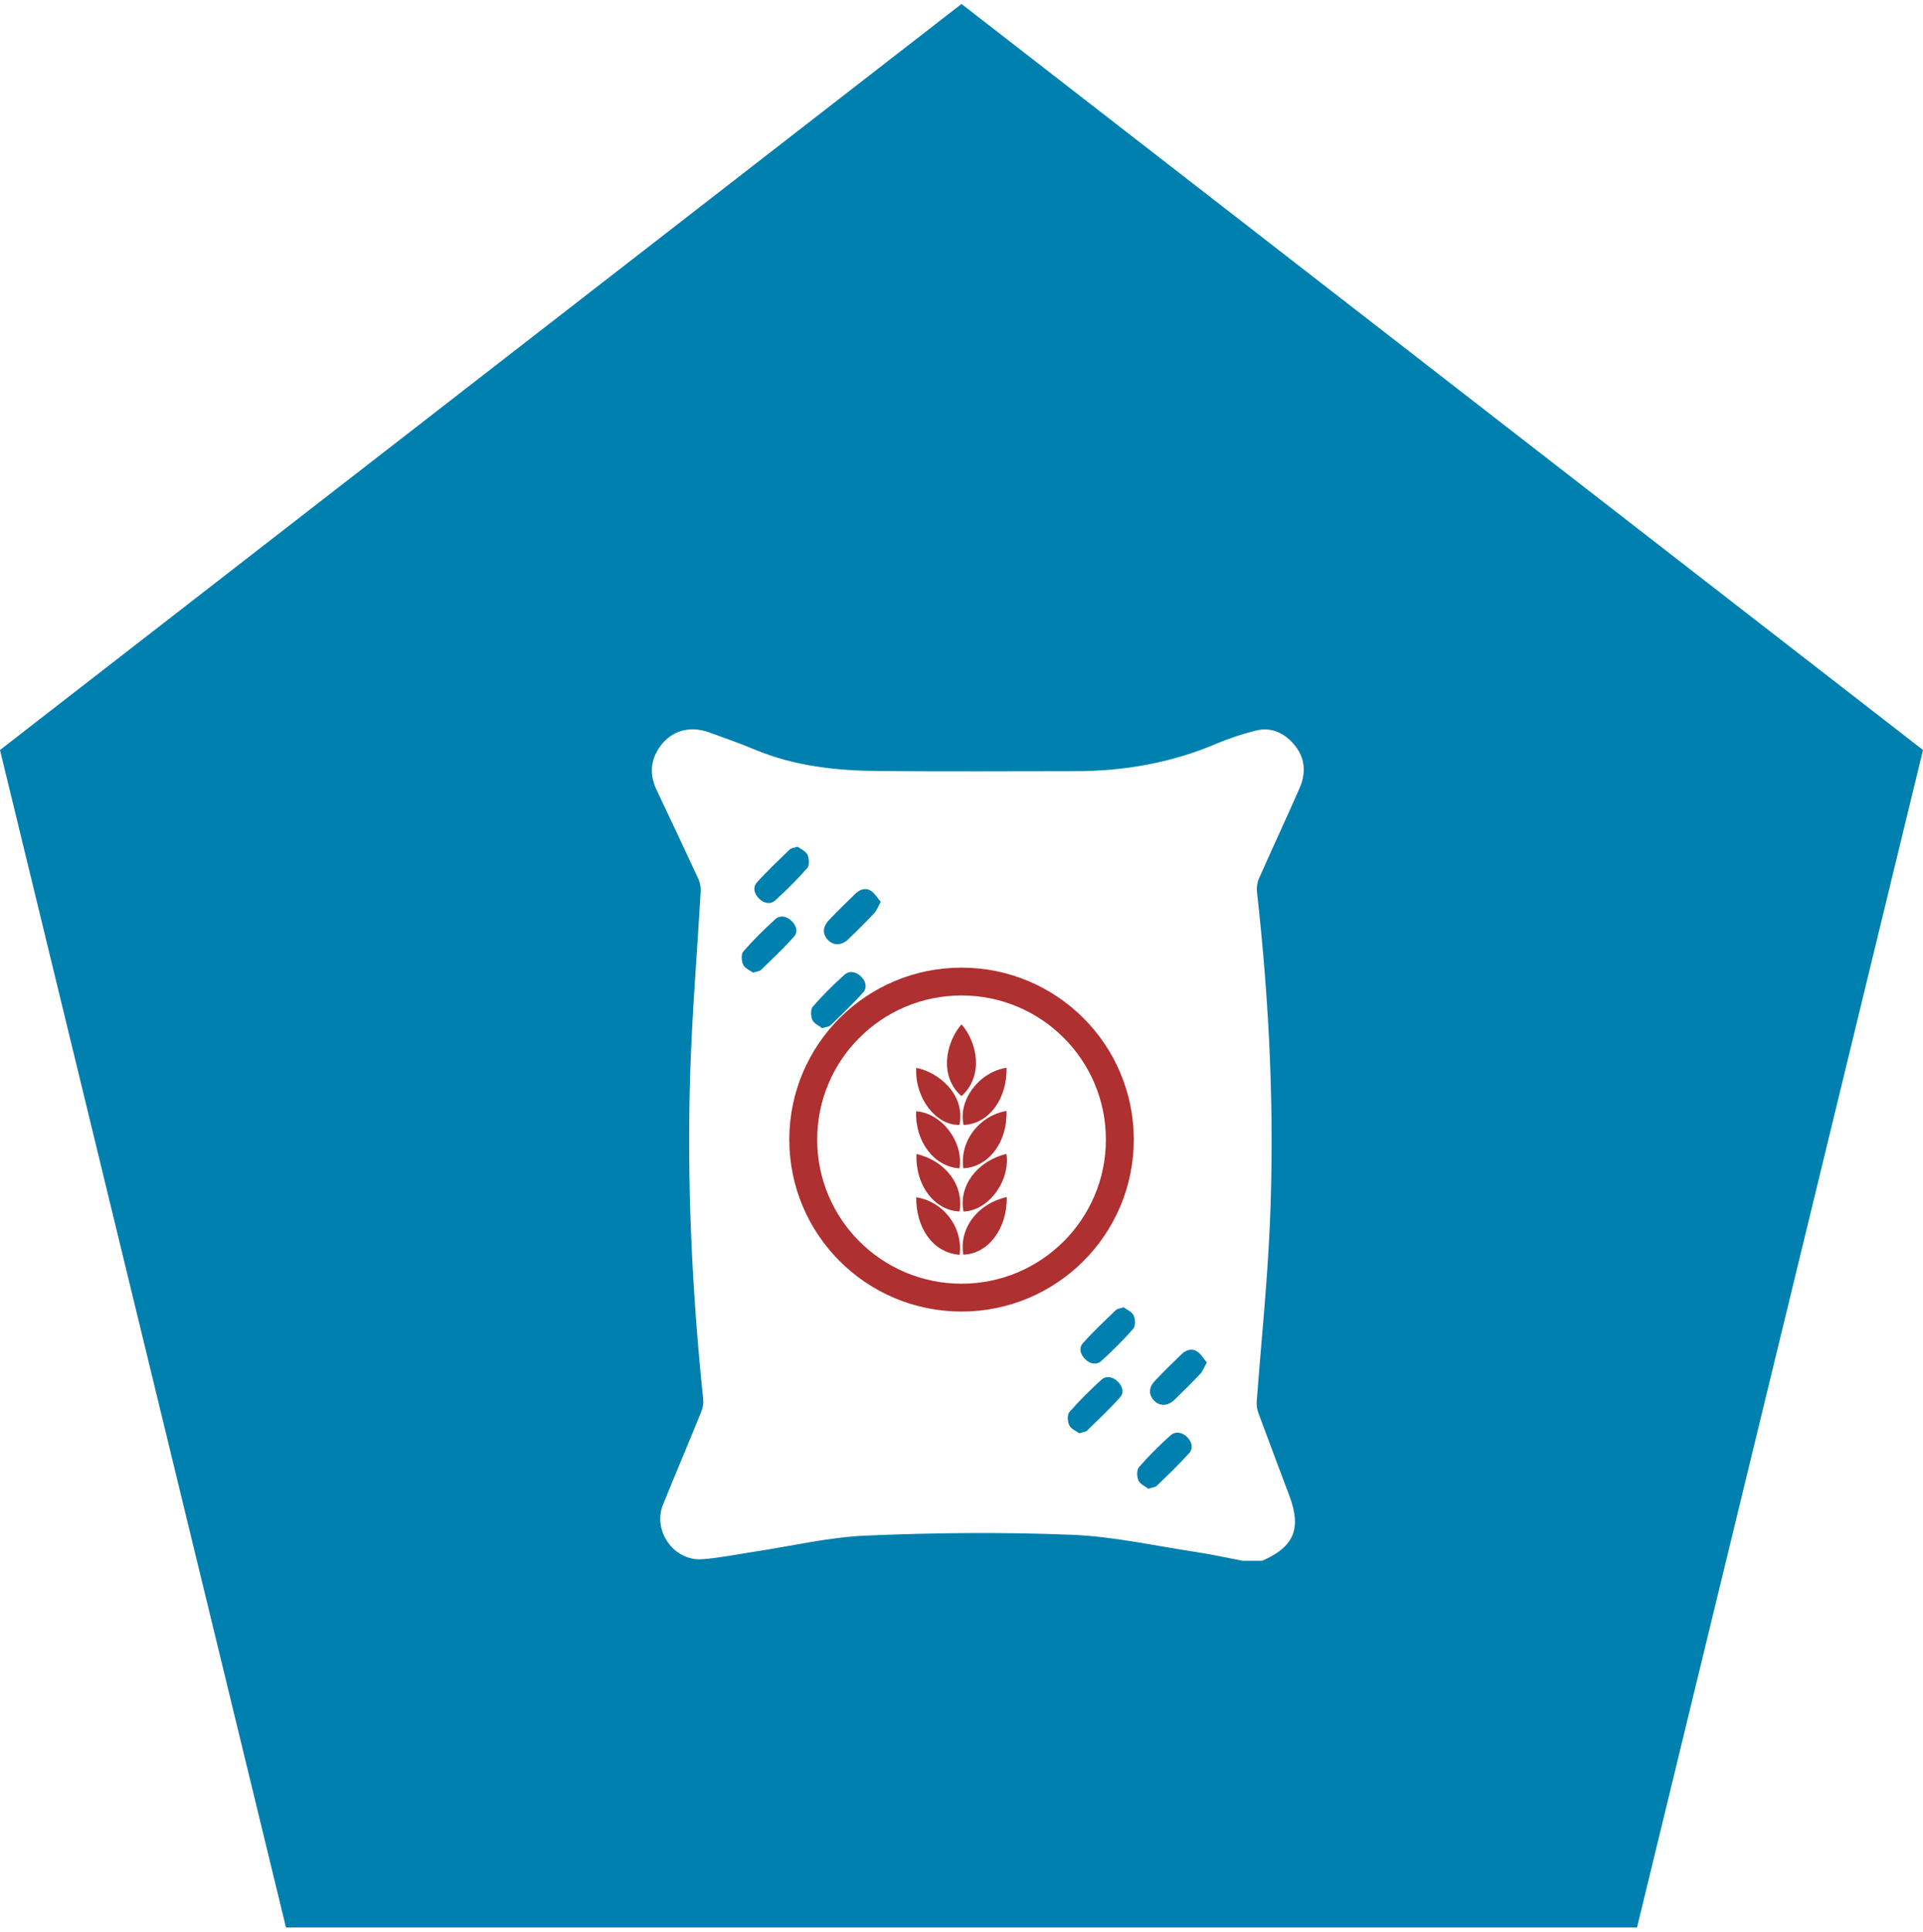 <svg width="236" height="237" viewBox="0 0 236 237" fill="none" xmlns="http://www.w3.org/2000/svg">
<path d="M200.902 236.486L236 92.018L118 0.486L-6.31493e-06 92.018L35.098 236.486L200.902 236.486Z" fill="#0080AF"/>
<g filter="url(#filter0_d_612_41078)">
<path d="M157.483 92.713C158.267 90.933 158.208 89.104 156.967 87.532C155.742 85.977 154.084 85.129 152.051 85.653C150.484 86.052 148.926 86.551 147.435 87.183C141.852 89.578 136.011 90.617 129.961 90.617C121.945 90.626 113.938 90.667 105.922 90.601C100.681 90.559 95.515 90.01 90.607 87.956C88.774 87.191 86.891 86.526 85.016 85.852C82.391 84.912 79.958 85.802 78.633 88.172C77.758 89.752 77.833 91.341 78.592 92.946C80.308 96.572 82.025 100.198 83.708 103.84C83.916 104.298 84.016 104.855 83.991 105.354C83.566 112.739 82.95 120.124 82.708 127.517C82.283 140.94 82.908 154.329 84.299 167.685C84.349 168.184 84.258 168.741 84.066 169.207C82.516 173.016 80.908 176.8 79.367 180.608C78.067 183.819 80.7 187.544 84.166 187.303C86.274 187.153 88.366 186.713 90.474 186.397C95.107 185.698 99.715 184.592 104.364 184.401C112.721 184.043 121.121 183.968 129.478 184.301C134.594 184.501 139.669 185.648 144.76 186.413C146.685 186.704 148.593 187.129 150.509 187.494H152.901C156.825 185.773 157.758 183.544 156.225 179.486C154.95 176.101 153.676 172.725 152.426 169.34C152.276 168.924 152.201 168.442 152.226 168.001C152.759 160.857 153.501 153.713 153.826 146.561C154.45 132.806 153.792 119.084 152.259 105.404C152.201 104.88 152.292 104.273 152.501 103.799C154.134 100.098 155.85 96.439 157.475 92.73L157.483 92.713ZM95.44 110.926C94.165 112.356 92.765 113.67 91.39 115.009C91.224 115.175 90.907 115.175 90.424 115.333C90.057 115.067 89.432 114.818 89.207 114.369C88.982 113.92 88.941 113.063 89.224 112.739C90.44 111.342 91.765 110.036 93.132 108.789C93.74 108.24 94.523 108.398 95.123 108.963C95.715 109.52 95.99 110.31 95.44 110.926ZM97.056 102.518C95.84 103.907 94.515 105.221 93.148 106.46C92.54 107.017 91.757 106.834 91.165 106.26C90.574 105.695 90.34 104.888 90.874 104.289C92.149 102.859 93.557 101.545 94.932 100.214C95.098 100.048 95.415 100.04 95.882 99.882C96.257 100.173 96.89 100.422 97.106 100.88C97.323 101.337 97.348 102.185 97.065 102.51L97.056 102.518ZM103.922 117.77C102.664 119.176 101.298 120.473 99.939 121.787C99.748 121.97 99.398 121.987 98.906 122.153C98.531 121.854 97.906 121.587 97.698 121.138C97.49 120.681 97.465 119.833 97.756 119.5C98.948 118.128 100.248 116.839 101.598 115.625C102.231 115.051 103.039 115.192 103.664 115.799C104.247 116.373 104.464 117.163 103.922 117.77ZM105.272 108.057C104.247 109.146 103.189 110.194 102.114 111.234C101.306 112.015 100.314 112.04 99.639 111.358C98.923 110.635 98.923 109.737 99.731 108.888C100.781 107.782 101.873 106.718 102.972 105.653C103.514 105.129 104.222 104.872 104.872 105.287C105.356 105.587 105.664 106.161 106.089 106.651C105.756 107.242 105.589 107.724 105.272 108.065V108.057ZM135.461 167.435C134.186 168.866 132.786 170.18 131.411 171.519C131.245 171.685 130.928 171.685 130.445 171.843C130.078 171.577 129.453 171.327 129.228 170.878C129.003 170.429 128.961 169.573 129.245 169.248C130.461 167.851 131.786 166.546 133.153 165.298C133.761 164.749 134.544 164.907 135.144 165.473C135.736 166.03 136.011 166.82 135.461 167.435ZM137.077 159.028C135.861 160.416 134.536 161.73 133.169 162.97C132.561 163.527 131.778 163.344 131.186 162.77C130.595 162.204 130.361 161.398 130.895 160.799C132.169 159.369 133.578 158.055 134.952 156.724C135.119 156.558 135.436 156.549 135.902 156.391C136.277 156.682 136.911 156.932 137.127 157.389C137.344 157.847 137.369 158.695 137.086 159.019L137.077 159.028ZM143.943 174.28C142.685 175.685 141.318 176.983 139.96 178.297C139.769 178.48 139.419 178.496 138.927 178.662C138.552 178.363 137.927 178.097 137.719 177.648C137.511 177.19 137.486 176.342 137.777 176.01C138.969 174.637 140.269 173.348 141.618 172.134C142.252 171.56 143.06 171.702 143.685 172.309C144.268 172.883 144.485 173.673 143.943 174.28ZM145.293 164.566C144.268 165.656 143.21 166.704 142.135 167.743C141.327 168.525 140.335 168.55 139.66 167.868C138.944 167.144 138.944 166.246 139.752 165.398C140.802 164.292 141.893 163.227 142.993 162.163C143.535 161.639 144.243 161.381 144.893 161.797C145.376 162.096 145.685 162.67 146.11 163.161C145.776 163.751 145.61 164.234 145.293 164.575V164.566Z" fill="white"/>
</g>
<path d="M118.004 160.916C129.679 160.916 139.144 151.47 139.144 139.817C139.144 128.165 129.679 118.719 118.004 118.719C106.329 118.719 96.865 128.165 96.865 139.817C96.865 151.47 106.329 160.916 118.004 160.916Z" fill="#AF3030"/>
<path d="M118.004 157.498C127.788 157.498 135.719 149.582 135.719 139.817C135.719 130.052 127.788 122.136 118.004 122.136C108.221 122.136 100.289 130.052 100.289 139.817C100.289 149.582 108.221 157.498 118.004 157.498Z" fill="white"/>
<path d="M117.749 143.347C114.631 143.157 112.273 140.017 112.435 136.346C115.572 136.554 118.29 140.112 117.749 143.347Z" fill="#AF3030"/>
<path d="M118.224 143.337C117.758 140.026 120.134 136.905 123.518 136.298C123.661 140.207 121.256 143.205 118.224 143.337Z" fill="#AF3030"/>
<path d="M112.473 141.582C116.057 142.417 118.328 145.453 117.758 148.631C114.84 148.546 112.331 145.624 112.473 141.582Z" fill="#AF3030"/>
<path d="M118.243 148.64C117.625 145.51 119.906 142.446 123.509 141.573C124.013 144.903 121.285 148.565 118.243 148.64Z" fill="#AF3030"/>
<path d="M117.749 138.015C114.849 138.101 112.245 134.676 112.445 131.023C114.963 131.469 118.528 134.145 117.749 138.015Z" fill="#AF3030"/>
<path d="M123.528 131.004C123.632 134.647 121.465 137.892 118.252 138.025C117.558 134.97 120.163 131.517 123.528 131.004Z" fill="#AF3030"/>
<path d="M117.768 153.953C114.412 153.688 112.397 150.557 112.445 146.895C115.8 147.426 118.205 150.585 117.768 153.953Z" fill="#AF3030"/>
<path d="M123.556 146.866C123.623 150.747 121.266 153.849 118.224 153.934C117.682 150.709 119.954 147.673 123.556 146.866Z" fill="#AF3030"/>
<path d="M117.996 134.486C115.239 132.048 116.037 127.969 117.996 125.673C119.925 127.855 120.771 132.001 117.996 134.486Z" fill="#AF3030"/>
<defs>
<filter id="filter0_d_612_41078" x="72" y="81.484" width="96" height="118.01" filterUnits="userSpaceOnUse" color-interpolation-filters="sRGB">
<feFlood flood-opacity="0" result="BackgroundImageFix"/>
<feColorMatrix in="SourceAlpha" type="matrix" values="0 0 0 0 0 0 0 0 0 0 0 0 0 0 0 0 0 0 127 0" result="hardAlpha"/>
<feOffset dx="2" dy="4"/>
<feGaussianBlur stdDeviation="4"/>
<feComposite in2="hardAlpha" operator="out"/>
<feColorMatrix type="matrix" values="0 0 0 0 0 0 0 0 0 0.137 0 0 0 0 0.196 0 0 0 0.4 0"/>
<feBlend mode="normal" in2="BackgroundImageFix" result="effect1_dropShadow_612_41078"/>
<feBlend mode="normal" in="SourceGraphic" in2="effect1_dropShadow_612_41078" result="shape"/>
</filter>
</defs>
</svg>
